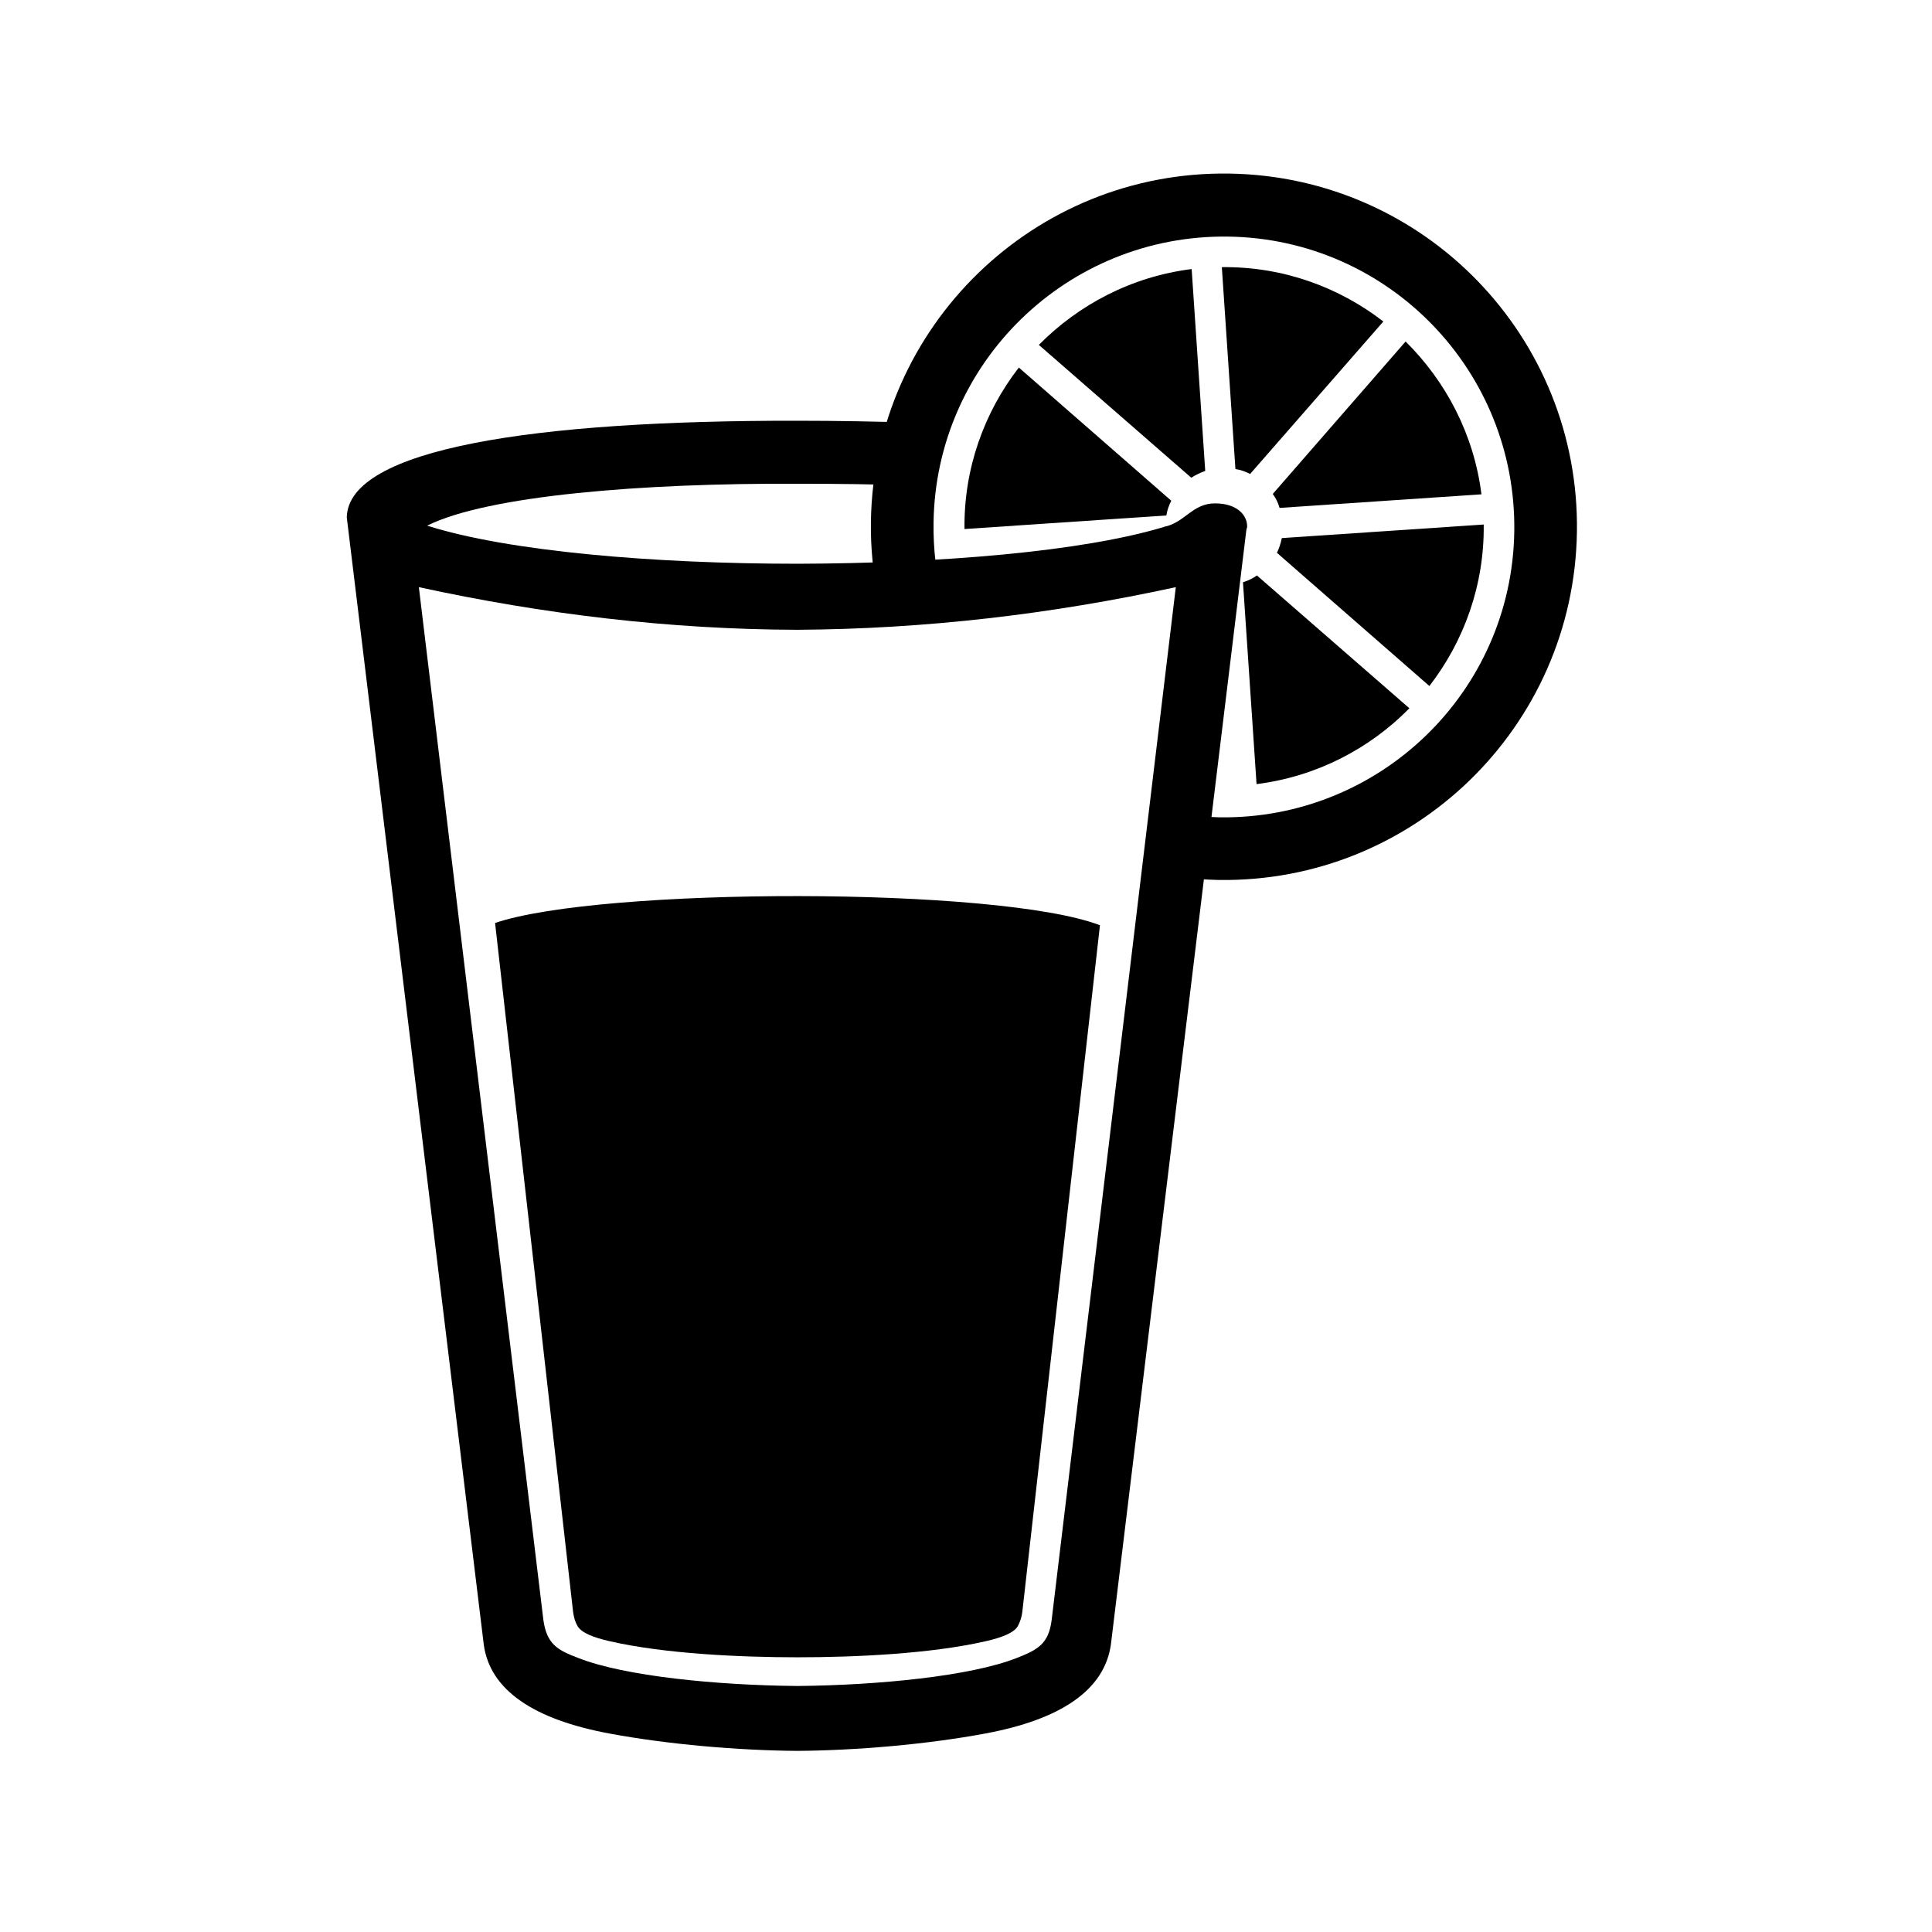 <?xml version="1.0" encoding="utf-8"?>
<!-- Generator: Adobe Illustrator 19.0.1, SVG Export Plug-In . SVG Version: 6.00 Build 0)  -->
<svg version="1.1" id="Layer_1" xmlns="http://www.w3.org/2000/svg" xmlns:xlink="http://www.w3.org/1999/xlink" x="0px" y="0px"
	 viewBox="0 0 512 512" style="enable-background:new 0 0 512 512;" xml:space="preserve">
<path d="M310.4,132.7L270,97.4c-9.2,11.9-14.6,26.8-14.4,42.8l53.5-3.6C309.3,135.2,309.8,133.9,310.4,132.7z"/>
<path d="M319.4,124.8l-3.6-53.5c-15.9,2-29.9,9.4-40.5,20.1l40.4,35.2C316.8,125.9,318,125.3,319.4,124.8z"/>
<path d="M331.3,125.6l35.3-40.4c-11.9-9.2-26.8-14.6-42.8-14.4l3.6,53.5C328.8,124.5,330.1,125,331.3,125.6z"/>
<path d="M339.1,134.6l53.5-3.6c-2-15.9-9.4-29.9-20.1-40.5l-35.2,40.4C338.1,132,338.7,133.2,339.1,134.6z"/>
<path d="M339.7,142.6c-0.3,1.4-0.7,2.7-1.3,3.9l40.4,35.3c9.2-11.9,14.6-26.8,14.4-42.8L339.7,142.6z"/>
<path d="M333.1,152.5c-1.1,0.8-2.4,1.4-3.7,1.8l3.6,53.5c15.9-2,30-9.4,40.5-20.1L333.1,152.5z"/>
<g>
	<path d="M131.2,244.6l20.6,181.9c0.2,2.1,0.7,3.5,1.3,4.5c1.1,1.8,4.4,3,8.3,3.9c14.7,3.4,35,4.3,50,4.3l0,0c0,0,0,0,0,0
		c0,0,0,0,0,0l0,0c15,0,35.3-0.9,50-4.3c3.9-0.9,7.2-2.1,8.3-3.9c0.6-1.1,1.1-2.4,1.3-4.5l20.5-181.3
		C264.6,234.9,159.1,235.1,131.2,244.6z"/>
	<path d="M308.6,139.6c-21.7,6.6-59.5,9.7-97.2,9.8c-38.3,0-76.8-3.3-98.2-10.1c16.1-8,57.2-11.3,98.2-11.1c0,0,0,0,0,0c0,0,0,0,0,0
		c10.3,0,20.6,0.1,30.4,0.5v-16.7c-9.6-0.3-19.8-0.5-30.5-0.5c-69.8-0.1-119,7.4-119.4,25.6l36.3,298.7
		c1.6,12.1,13.3,19.9,33.3,23.6c15.5,2.9,34.4,4.5,49.8,4.6l0,0c0,0,0,0,0,0c0,0,0,0,0,0l0,0c15.4-0.1,34.3-1.7,49.8-4.6
		c20-3.7,31.6-11.5,33.3-23.6l36-296.2C330.5,139.6,308.6,139.6,308.6,139.6z M278.7,429.3c-0.8,6.4-3.7,7.9-9.3,10.1
		c-12.2,4.8-36.7,7.2-57.8,7.4c-0.1,0-0.2,0-0.3,0c-0.1,0-0.2,0-0.3,0c-21.1-0.2-45.5-2.6-57.7-7.4c-5.6-2.1-8.4-3.7-9.3-10.1
		l-33-273.7c33.1,7.2,66.5,11.2,100.3,11.3l0,0c0,0,0,0,0,0c0,0,0,0,0,0l0,0c33.8-0.2,67.2-4.1,100.3-11.3L278.7,429.3z"/>
</g>
<path d="M330.5,139.6c0.1-2.9-2.5-6.2-8.5-6.2c-6,0-7.9,5-13.4,6.2c0,2.2,5.1,3.5,11.1,3.5C325.7,143.1,330.3,141.8,330.5,139.6z"/>
<path d="M325.8,46c-51.7-0.8-94.2,40.5-95,92.2c-0.1,7.1,0.6,13.9,2,20.6h17c-1.7-6.5-2.5-13.3-2.4-20.3
	c0.6-42.5,35.6-76.4,78.1-75.8c42.5,0.6,76.4,35.6,75.8,78.1c-0.6,42.5-35.6,76.4-78.1,75.8c-3.7-0.1-7.4-0.4-11-1v16.8
	c3.5,0.5,7.1,0.7,10.7,0.8c51.7,0.8,94.2-40.5,95-92.2C418.7,89.3,377.5,46.8,325.8,46z"/>
</svg>
